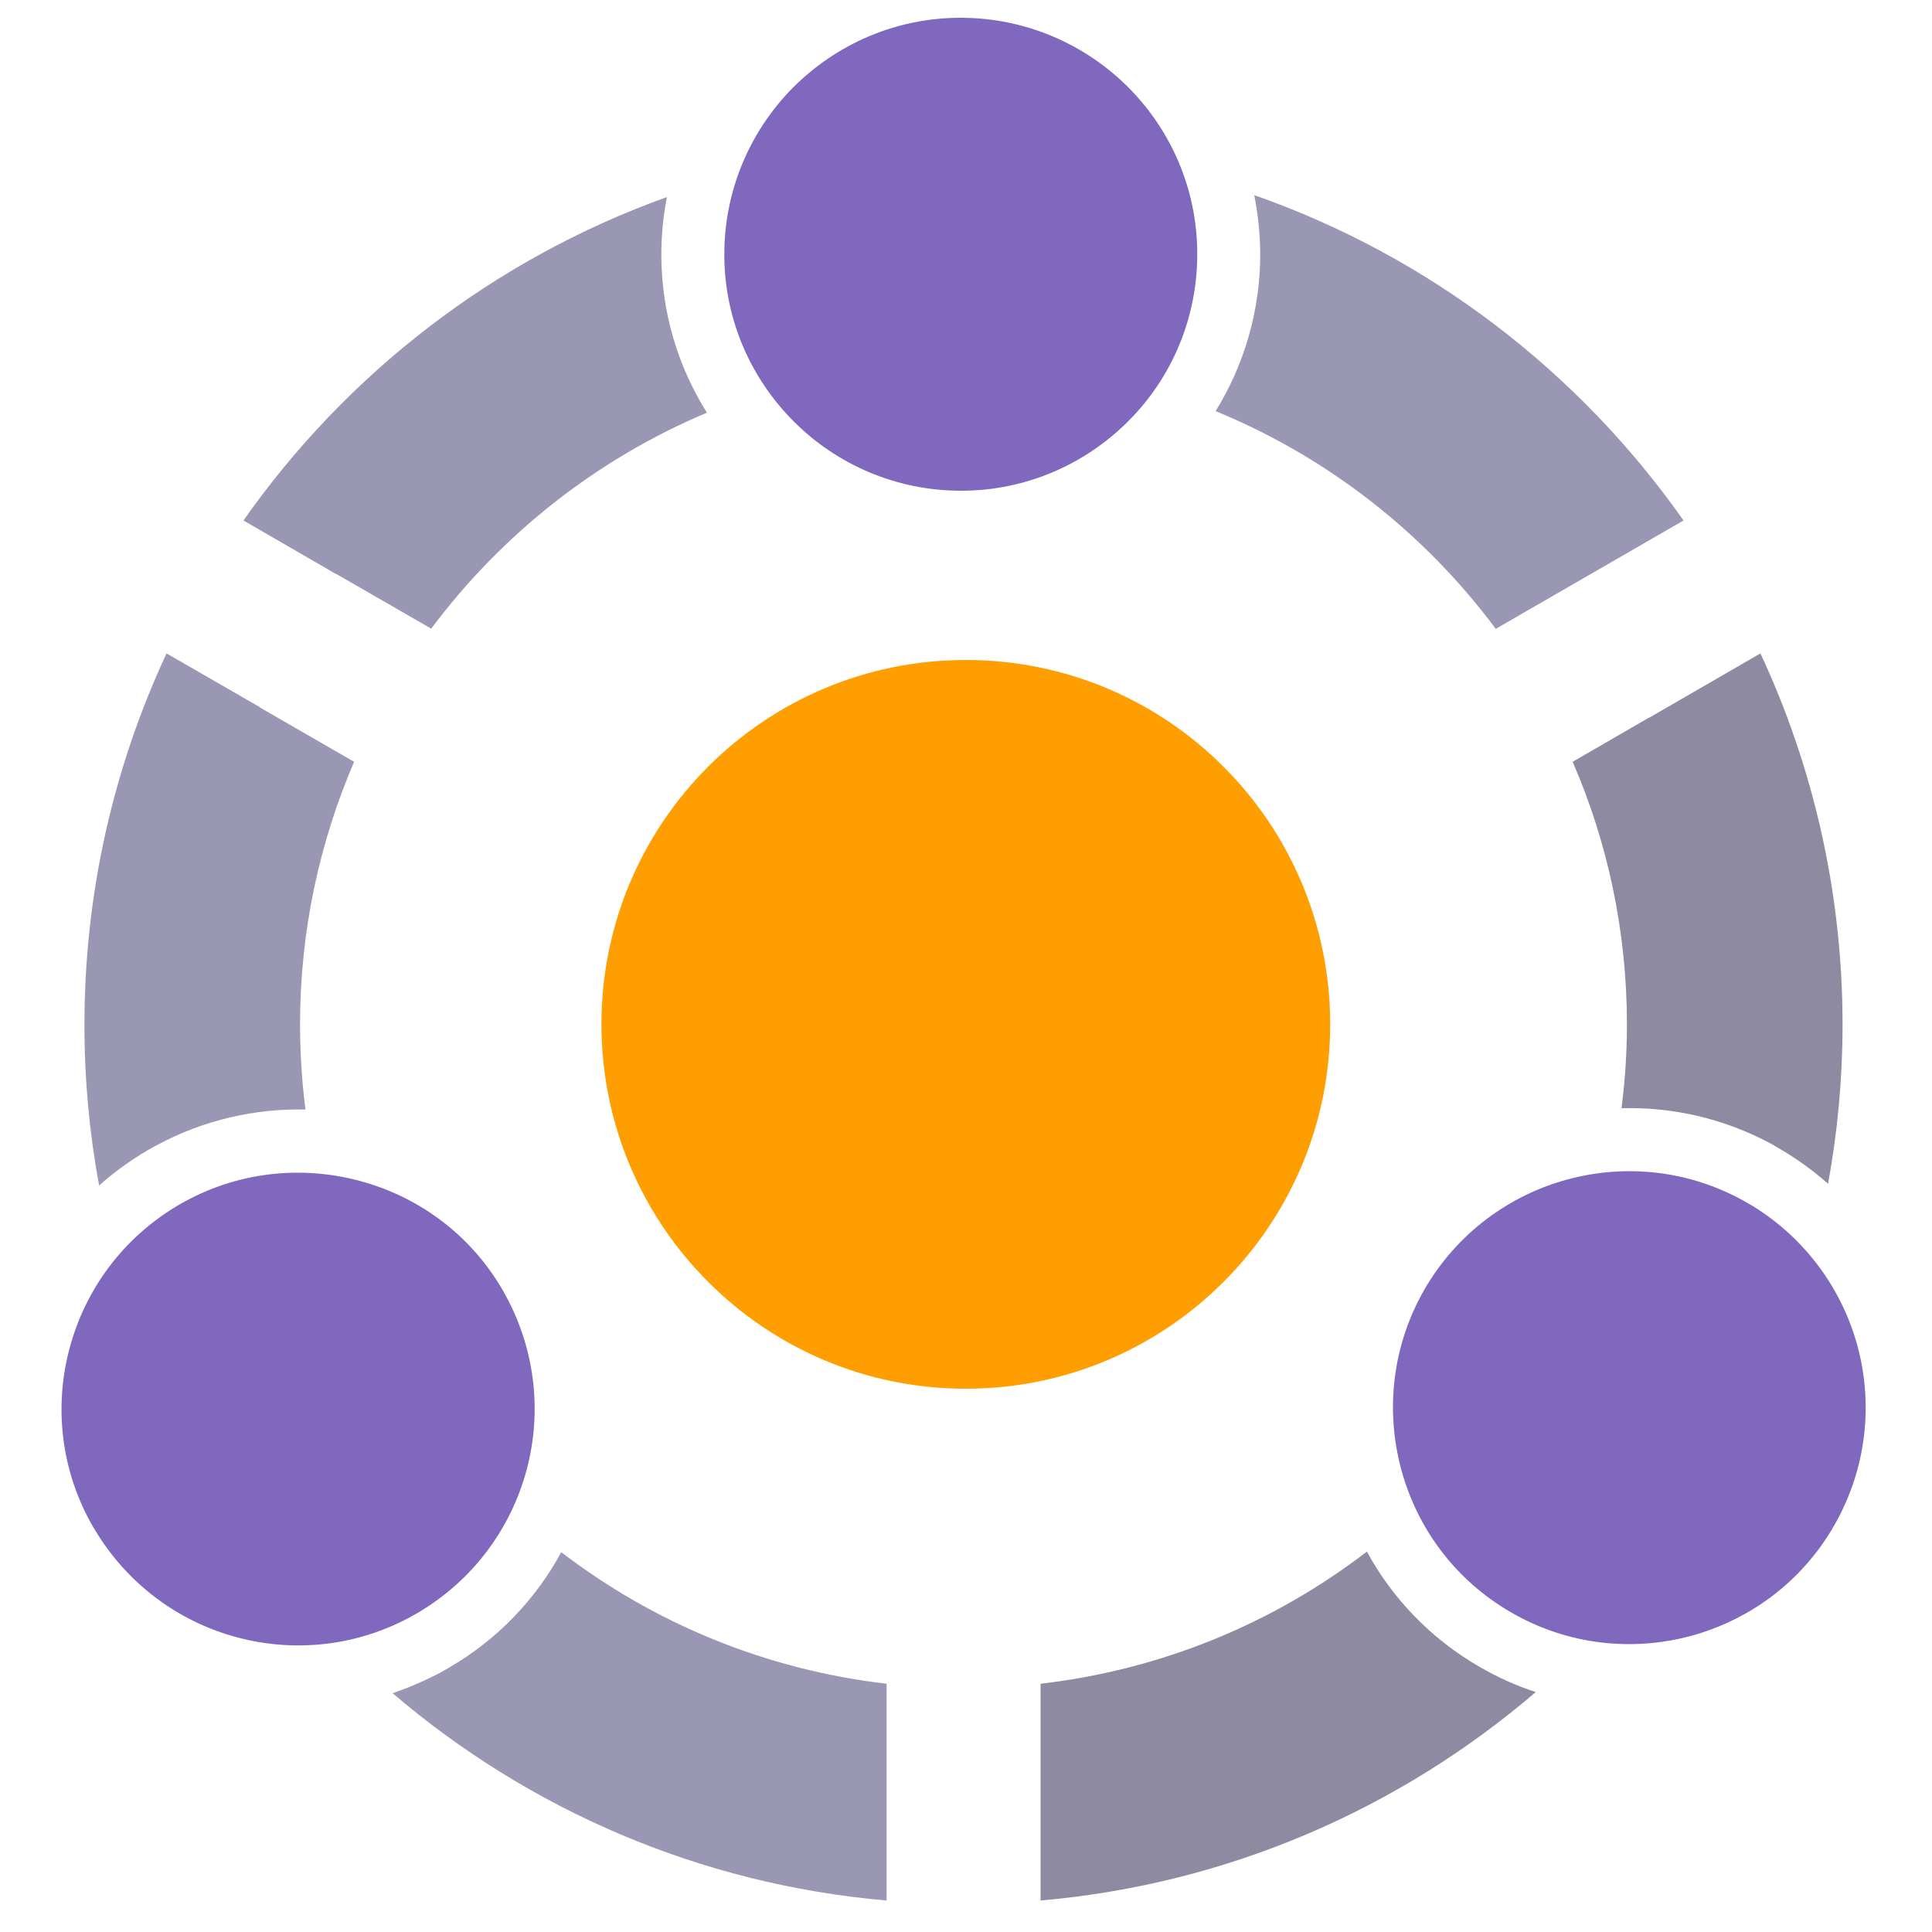 <svg enable-background="new 0 0 1000 1000" viewBox="0 0 1000 1000" xmlns="http://www.w3.org/2000/svg"><g clip-rule="evenodd" fill-rule="evenodd"><path d="m538.6 983.7c97.5-8.5 186.1-47.7 256.3-107.9-9.9-3.2-19.7-7.6-29-13-25.5-14.7-45.3-35.6-58.4-59.7-47.9 36.8-105.8 61.1-168.9 68.4zm407.6-371c4.9-26.7 7.5-54.2 7.5-82.3 0-68.7-15.3-133.8-42.5-192.2l-57.6 33.3h-.2l-39.4 22.8c18.1 41.7 28.1 87.7 28.1 136.1 0 14.6-1 29-2.8 43.2 26.2-.7 52.9 5.2 77.6 18.5l3.9 2.3c9.3 5.4 17.7 11.5 25.4 18.3z" fill="#8e8aa1"/><path d="m86.2 338.2c-27.2 58.4-42.5 123.5-42.5 192.3 0 28.4 2.6 56.2 7.6 83.1 7.7-6.8 16.1-13 25.4-18.4l4-2.2c24.5-13.3 51.2-19.3 77.4-18.7-1.8-14.4-2.8-29-2.8-43.9 0-48.4 10-94.3 28-136.1l-49.1-28.3.1-.1zm117 538.2c70.1 59.9 158.5 98.9 255.7 107.3v-112.2c-62.9-7.3-120.6-31.5-168.4-68.1-13.1 24.2-32.8 45.1-58.3 59.9l-4 2.3c-8.2 4.3-16.5 7.9-25 10.8z" fill="#9a97b4"/><path d="m345.2 102c-89.3 32-165.6 91.1-219.2 167.4l47.9 27.7h.2l49.1 28.3c36.5-48.9 85.7-87.8 142.7-111.8-14.9-23.7-23.5-51.6-23.6-81.6 0-10.2 1-20.2 2.9-30zm284 110.8c58 23.8 108.1 63.1 145 112.7l39.5-22.8 57.7-33.3c-54.2-77.1-131.7-136.7-222.2-168.4 1.9 9.7 3 19.8 3.1 30.2 0 29.9-8.4 57.8-23.1 81.6z" fill="#9a97b4"/><g fill="#7f68be"><path d="m737.3 667.4c16.9-29.2 44.1-48.9 74.3-57s63.6-4.7 92.8 12.2l2.9 1.7c27.6 17 46.3 43.4 54.2 72.6 8.1 30.2 4.6 63.6-12.2 92.8-16.8 29.3-44 48.9-74.3 57.1-30.3 8.1-63.6 4.7-92.8-12.2-29.3-16.9-48.9-44-57-74.3s-4.7-63.7 12.1-92.9z"/><path d="m497.8 254c-33.8.1-64.5-13.5-86.7-35.6s-36.1-52.6-36.2-86.3c-.1-33.8 13.5-64.5 35.5-86.7 22.1-22.2 52.7-36.1 86.4-36.2 33.8-.1 64.5 13.5 86.8 35.6 22.2 22.1 36 52.6 36.1 86.3.1 33.8-13.4 64.5-35.5 86.7-22.2 22.3-52.7 36.1-86.4 36.2z"/><path d="m260.2 667.8c16.9 29.3 20.5 62.7 12.4 92.9-8 30-27.4 57-56.2 74l-.7.4c-29.2 17-62.6 20.5-92.9 12.4-29.8-7.9-56.7-27.2-73.7-55.7l-.7-1.1c-17-29.2-20.5-62.6-12.4-92.8 8-30.1 27.4-57.1 56.3-74.1l.5-.3c29.3-17 62.6-20.4 92.9-12.4 30.4 8 57.6 27.5 74.5 56.7z"/></g><path d="m499.9 718.8c104.1 0 188.6-84.4 188.6-188.6s-84.4-188.6-188.6-188.6-188.6 84.4-188.6 188.6c.1 104.2 84.5 188.6 188.6 188.6z" fill="#ff9e00"/></g></svg>